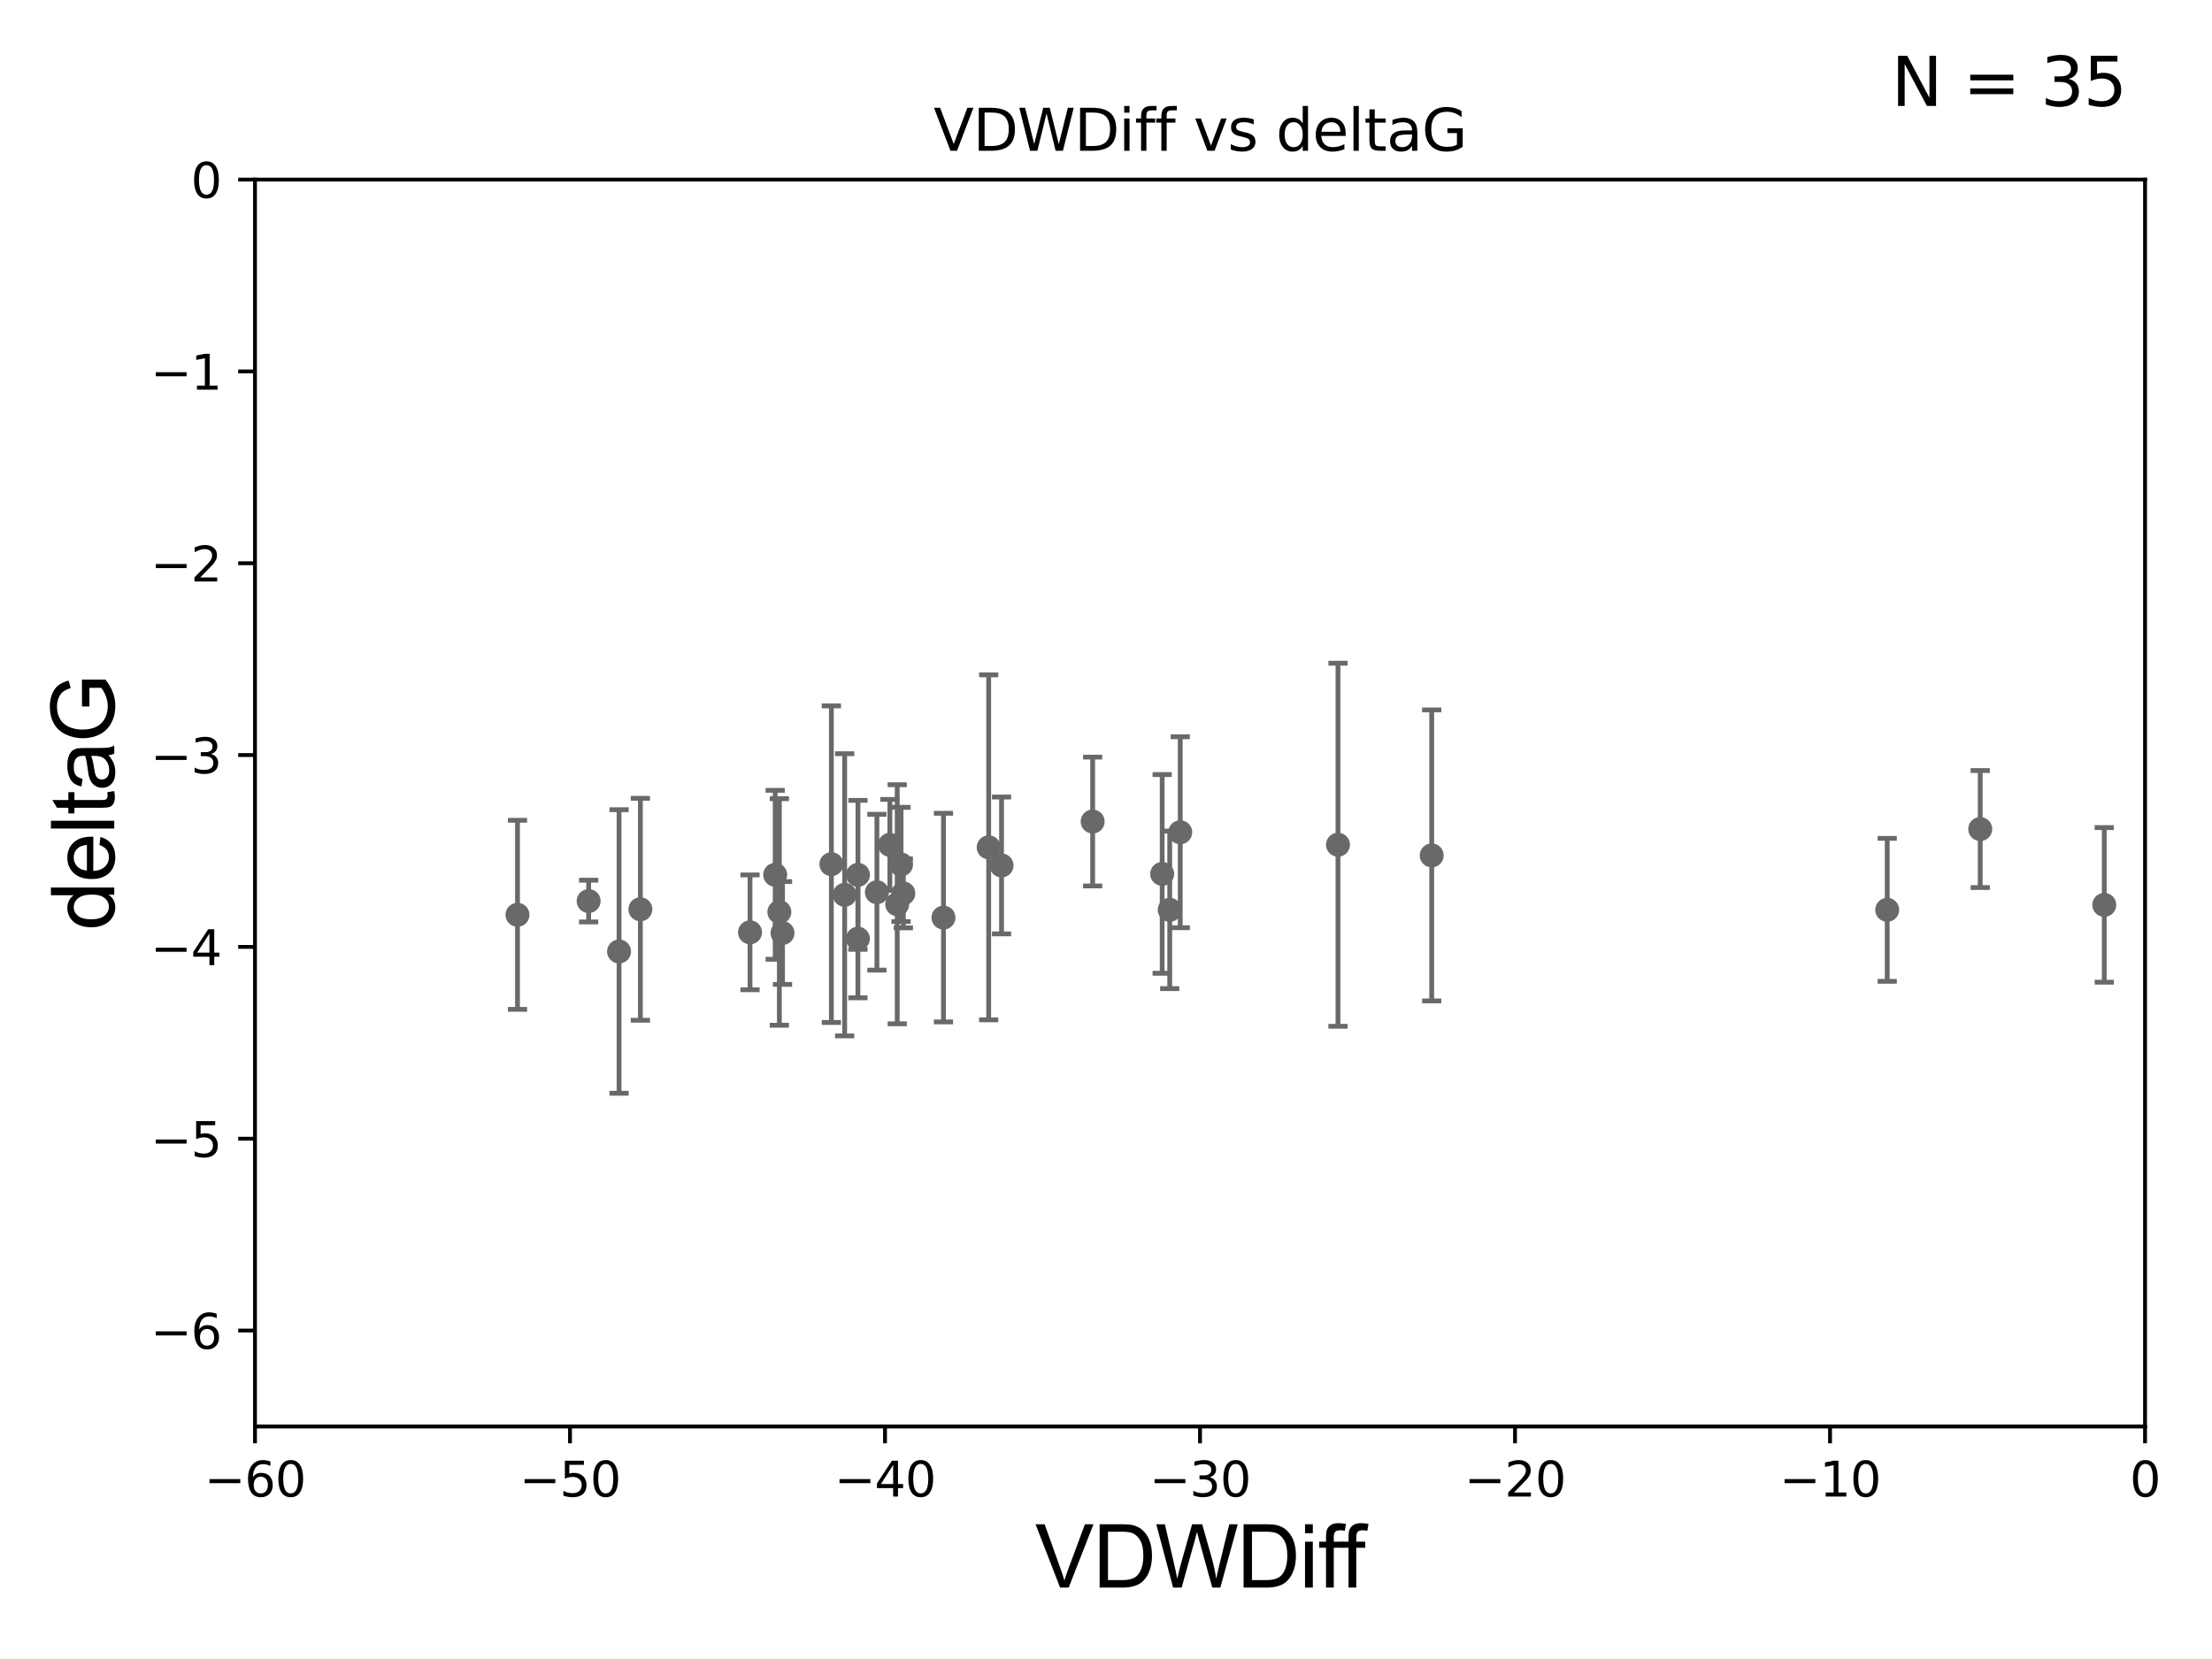 <?xml version="1.0" encoding="utf-8" standalone="no"?>
<!DOCTYPE svg PUBLIC "-//W3C//DTD SVG 1.1//EN"
  "http://www.w3.org/Graphics/SVG/1.1/DTD/svg11.dtd">
<svg xmlns:xlink="http://www.w3.org/1999/xlink" width="460.8pt" height="345.6pt" viewBox="0 0 460.8 345.6" xmlns="http://www.w3.org/2000/svg" version="1.1">
 <defs>
  <style type="text/css">*{stroke-linejoin: round; stroke-linecap: butt}</style>
 </defs>
 <g id="figure_1">
  <g id="patch_1">
   <path d="M 0 345.6 
L 460.8 345.6 
L 460.8 0 
L 0 0 
z
" style="fill: #ffffff"/>
  </g>
  <g id="axes_1">
   <g id="patch_2">
    <path d="M 53.12 297.16 
L 446.85 297.16 
L 446.85 37.411 
L 53.12 37.411 
z
" style="fill: #ffffff"/>
   </g>
   <g id="PathCollection_1">
    <defs>
     <path id="mc2b4bd287c" d="M 0 1.118 
C 0.297 1.118 0.581 1 0.791 0.791 
C 1 0.581 1.118 0.297 1.118 0 
C 1.118 -0.297 1 -0.581 0.791 -0.791 
C 0.581 -1 0.297 -1.118 0 -1.118 
C -0.297 -1.118 -0.581 -1 -0.791 -0.791 
C -1 -0.581 -1.118 -0.297 -1.118 0 
C -1.118 0.297 -1 0.581 -0.791 0.791 
C -0.581 1 -0.297 1.118 0 1.118 
z
" style="stroke: #696969"/>
    </defs>
    <g clip-path="url(#pd5bb751b31)">
     <use xlink:href="#mc2b4bd287c" x="3684.417" y="186.106" style="fill: #696969; stroke: #696969"/>
     <use xlink:href="#mc2b4bd287c" x="133.402" y="189.419" style="fill: #696969; stroke: #696969"/>
     <use xlink:href="#mc2b4bd287c" x="107.802" y="190.574" style="fill: #696969; stroke: #696969"/>
     <use xlink:href="#mc2b4bd287c" x="188.18" y="186.106" style="fill: #696969; stroke: #696969"/>
     <use xlink:href="#mc2b4bd287c" x="156.242" y="194.222" style="fill: #696969; stroke: #696969"/>
     <use xlink:href="#mc2b4bd287c" x="243.675" y="189.537" style="fill: #696969; stroke: #696969"/>
     <use xlink:href="#mc2b4bd287c" x="185.375" y="175.999" style="fill: #696969; stroke: #696969"/>
     <use xlink:href="#mc2b4bd287c" x="298.25" y="178.199" style="fill: #696969; stroke: #696969"/>
     <use xlink:href="#mc2b4bd287c" x="6115.859" y="180.376" style="fill: #696969; stroke: #696969"/>
     <use xlink:href="#mc2b4bd287c" x="393.142" y="189.535" style="fill: #696969; stroke: #696969"/>
     <use xlink:href="#mc2b4bd287c" x="178.718" y="195.547" style="fill: #696969; stroke: #696969"/>
     <use xlink:href="#mc2b4bd287c" x="186.906" y="188.373" style="fill: #696969; stroke: #696969"/>
     <use xlink:href="#mc2b4bd287c" x="161.486" y="182.237" style="fill: #696969; stroke: #696969"/>
     <use xlink:href="#mc2b4bd287c" x="175.96" y="186.405" style="fill: #696969; stroke: #696969"/>
     <use xlink:href="#mc2b4bd287c" x="173.193" y="180.024" style="fill: #696969; stroke: #696969"/>
     <use xlink:href="#mc2b4bd287c" x="128.962" y="198.212" style="fill: #696969; stroke: #696969"/>
     <use xlink:href="#mc2b4bd287c" x="162.356" y="189.984" style="fill: #696969; stroke: #696969"/>
     <use xlink:href="#mc2b4bd287c" x="122.625" y="187.708" style="fill: #696969; stroke: #696969"/>
     <use xlink:href="#mc2b4bd287c" x="245.865" y="173.374" style="fill: #696969; stroke: #696969"/>
     <use xlink:href="#mc2b4bd287c" x="163.012" y="194.359" style="fill: #696969; stroke: #696969"/>
     <use xlink:href="#mc2b4bd287c" x="23945.602" y="181.991" style="fill: #696969; stroke: #696969"/>
     <use xlink:href="#mc2b4bd287c" x="178.726" y="182.252" style="fill: #696969; stroke: #696969"/>
     <use xlink:href="#mc2b4bd287c" x="33178.6" y="181.307" style="fill: #696969; stroke: #696969"/>
     <use xlink:href="#mc2b4bd287c" x="33178.6" y="189.073" style="fill: #696969; stroke: #696969"/>
     <use xlink:href="#mc2b4bd287c" x="196.545" y="191.154" style="fill: #696969; stroke: #696969"/>
     <use xlink:href="#mc2b4bd287c" x="227.619" y="171.14" style="fill: #696969; stroke: #696969"/>
     <use xlink:href="#mc2b4bd287c" x="182.676" y="185.863" style="fill: #696969; stroke: #696969"/>
     <use xlink:href="#mc2b4bd287c" x="208.64" y="180.29" style="fill: #696969; stroke: #696969"/>
     <use xlink:href="#mc2b4bd287c" x="2633.679" y="189.822" style="fill: #696969; stroke: #696969"/>
     <use xlink:href="#mc2b4bd287c" x="187.708" y="180.083" style="fill: #696969; stroke: #696969"/>
     <use xlink:href="#mc2b4bd287c" x="205.962" y="176.517" style="fill: #696969; stroke: #696969"/>
     <use xlink:href="#mc2b4bd287c" x="4808.675" y="175.22" style="fill: #696969; stroke: #696969"/>
     <use xlink:href="#mc2b4bd287c" x="278.727" y="175.971" style="fill: #696969; stroke: #696969"/>
     <use xlink:href="#mc2b4bd287c" x="242.101" y="182.053" style="fill: #696969; stroke: #696969"/>
     <use xlink:href="#mc2b4bd287c" x="412.516" y="172.707" style="fill: #696969; stroke: #696969"/>
     <use xlink:href="#mc2b4bd287c" x="438.359" y="188.505" style="fill: #696969; stroke: #696969"/>
    </g>
   </g>
   <g id="matplotlib.axis_1">
    <g id="xtick_1">
     <g id="line2d_1">
      <defs>
       <path id="meee225155b" d="M 0 0 
L 0 3.5 
" style="stroke: #000000; stroke-width: 0.8"/>
      </defs>
      <g>
       <use xlink:href="#meee225155b" x="53.12" y="297.16" style="stroke: #000000; stroke-width: 0.8"/>
      </g>
     </g>
     <g id="text_1">
      <!-- −60 -->
      <g transform="translate(42.568 311.758)scale(0.1 -0.1)">
       <defs>
        <path id="DejaVuSans-2212" d="M 678 2272 
L 4684 2272 
L 4684 1741 
L 678 1741 
L 678 2272 
z
" transform="scale(0.016)"/>
        <path id="DejaVuSans-36" d="M 2113 2584 
Q 1688 2584 1439 2293 
Q 1191 2003 1191 1497 
Q 1191 994 1439 701 
Q 1688 409 2113 409 
Q 2538 409 2786 701 
Q 3034 994 3034 1497 
Q 3034 2003 2786 2293 
Q 2538 2584 2113 2584 
z
M 3366 4563 
L 3366 3988 
Q 3128 4100 2886 4159 
Q 2644 4219 2406 4219 
Q 1781 4219 1451 3797 
Q 1122 3375 1075 2522 
Q 1259 2794 1537 2939 
Q 1816 3084 2150 3084 
Q 2853 3084 3261 2657 
Q 3669 2231 3669 1497 
Q 3669 778 3244 343 
Q 2819 -91 2113 -91 
Q 1303 -91 875 529 
Q 447 1150 447 2328 
Q 447 3434 972 4092 
Q 1497 4750 2381 4750 
Q 2619 4750 2861 4703 
Q 3103 4656 3366 4563 
z
" transform="scale(0.016)"/>
        <path id="DejaVuSans-30" d="M 2034 4250 
Q 1547 4250 1301 3770 
Q 1056 3291 1056 2328 
Q 1056 1369 1301 889 
Q 1547 409 2034 409 
Q 2525 409 2770 889 
Q 3016 1369 3016 2328 
Q 3016 3291 2770 3770 
Q 2525 4250 2034 4250 
z
M 2034 4750 
Q 2819 4750 3233 4129 
Q 3647 3509 3647 2328 
Q 3647 1150 3233 529 
Q 2819 -91 2034 -91 
Q 1250 -91 836 529 
Q 422 1150 422 2328 
Q 422 3509 836 4129 
Q 1250 4750 2034 4750 
z
" transform="scale(0.016)"/>
       </defs>
       <use xlink:href="#DejaVuSans-2212"/>
       <use xlink:href="#DejaVuSans-36" x="83.789"/>
       <use xlink:href="#DejaVuSans-30" x="147.412"/>
      </g>
     </g>
    </g>
    <g id="xtick_2">
     <g id="line2d_2">
      <g>
       <use xlink:href="#meee225155b" x="118.742" y="297.16" style="stroke: #000000; stroke-width: 0.8"/>
      </g>
     </g>
     <g id="text_2">
      <!-- −50 -->
      <g transform="translate(108.189 311.758)scale(0.1 -0.1)">
       <defs>
        <path id="DejaVuSans-35" d="M 691 4666 
L 3169 4666 
L 3169 4134 
L 1269 4134 
L 1269 2991 
Q 1406 3038 1543 3061 
Q 1681 3084 1819 3084 
Q 2600 3084 3056 2656 
Q 3513 2228 3513 1497 
Q 3513 744 3044 326 
Q 2575 -91 1722 -91 
Q 1428 -91 1123 -41 
Q 819 9 494 109 
L 494 744 
Q 775 591 1075 516 
Q 1375 441 1709 441 
Q 2250 441 2565 725 
Q 2881 1009 2881 1497 
Q 2881 1984 2565 2268 
Q 2250 2553 1709 2553 
Q 1456 2553 1204 2497 
Q 953 2441 691 2322 
L 691 4666 
z
" transform="scale(0.016)"/>
       </defs>
       <use xlink:href="#DejaVuSans-2212"/>
       <use xlink:href="#DejaVuSans-35" x="83.789"/>
       <use xlink:href="#DejaVuSans-30" x="147.412"/>
      </g>
     </g>
    </g>
    <g id="xtick_3">
     <g id="line2d_3">
      <g>
       <use xlink:href="#meee225155b" x="184.363" y="297.16" style="stroke: #000000; stroke-width: 0.8"/>
      </g>
     </g>
     <g id="text_3">
      <!-- −40 -->
      <g transform="translate(173.811 311.758)scale(0.1 -0.1)">
       <defs>
        <path id="DejaVuSans-34" d="M 2419 4116 
L 825 1625 
L 2419 1625 
L 2419 4116 
z
M 2253 4666 
L 3047 4666 
L 3047 1625 
L 3713 1625 
L 3713 1100 
L 3047 1100 
L 3047 0 
L 2419 0 
L 2419 1100 
L 313 1100 
L 313 1709 
L 2253 4666 
z
" transform="scale(0.016)"/>
       </defs>
       <use xlink:href="#DejaVuSans-2212"/>
       <use xlink:href="#DejaVuSans-34" x="83.789"/>
       <use xlink:href="#DejaVuSans-30" x="147.412"/>
      </g>
     </g>
    </g>
    <g id="xtick_4">
     <g id="line2d_4">
      <g>
       <use xlink:href="#meee225155b" x="249.985" y="297.16" style="stroke: #000000; stroke-width: 0.8"/>
      </g>
     </g>
     <g id="text_4">
      <!-- −30 -->
      <g transform="translate(239.433 311.758)scale(0.1 -0.1)">
       <defs>
        <path id="DejaVuSans-33" d="M 2597 2516 
Q 3050 2419 3304 2112 
Q 3559 1806 3559 1356 
Q 3559 666 3084 287 
Q 2609 -91 1734 -91 
Q 1441 -91 1130 -33 
Q 819 25 488 141 
L 488 750 
Q 750 597 1062 519 
Q 1375 441 1716 441 
Q 2309 441 2620 675 
Q 2931 909 2931 1356 
Q 2931 1769 2642 2001 
Q 2353 2234 1838 2234 
L 1294 2234 
L 1294 2753 
L 1863 2753 
Q 2328 2753 2575 2939 
Q 2822 3125 2822 3475 
Q 2822 3834 2567 4026 
Q 2313 4219 1838 4219 
Q 1578 4219 1281 4162 
Q 984 4106 628 3988 
L 628 4550 
Q 988 4650 1302 4700 
Q 1616 4750 1894 4750 
Q 2613 4750 3031 4423 
Q 3450 4097 3450 3541 
Q 3450 3153 3228 2886 
Q 3006 2619 2597 2516 
z
" transform="scale(0.016)"/>
       </defs>
       <use xlink:href="#DejaVuSans-2212"/>
       <use xlink:href="#DejaVuSans-33" x="83.789"/>
       <use xlink:href="#DejaVuSans-30" x="147.412"/>
      </g>
     </g>
    </g>
    <g id="xtick_5">
     <g id="line2d_5">
      <g>
       <use xlink:href="#meee225155b" x="315.607" y="297.16" style="stroke: #000000; stroke-width: 0.8"/>
      </g>
     </g>
     <g id="text_5">
      <!-- −20 -->
      <g transform="translate(305.054 311.758)scale(0.1 -0.1)">
       <defs>
        <path id="DejaVuSans-32" d="M 1228 531 
L 3431 531 
L 3431 0 
L 469 0 
L 469 531 
Q 828 903 1448 1529 
Q 2069 2156 2228 2338 
Q 2531 2678 2651 2914 
Q 2772 3150 2772 3378 
Q 2772 3750 2511 3984 
Q 2250 4219 1831 4219 
Q 1534 4219 1204 4116 
Q 875 4013 500 3803 
L 500 4441 
Q 881 4594 1212 4672 
Q 1544 4750 1819 4750 
Q 2544 4750 2975 4387 
Q 3406 4025 3406 3419 
Q 3406 3131 3298 2873 
Q 3191 2616 2906 2266 
Q 2828 2175 2409 1742 
Q 1991 1309 1228 531 
z
" transform="scale(0.016)"/>
       </defs>
       <use xlink:href="#DejaVuSans-2212"/>
       <use xlink:href="#DejaVuSans-32" x="83.789"/>
       <use xlink:href="#DejaVuSans-30" x="147.412"/>
      </g>
     </g>
    </g>
    <g id="xtick_6">
     <g id="line2d_6">
      <g>
       <use xlink:href="#meee225155b" x="381.228" y="297.16" style="stroke: #000000; stroke-width: 0.8"/>
      </g>
     </g>
     <g id="text_6">
      <!-- −10 -->
      <g transform="translate(370.676 311.758)scale(0.1 -0.1)">
       <defs>
        <path id="DejaVuSans-31" d="M 794 531 
L 1825 531 
L 1825 4091 
L 703 3866 
L 703 4441 
L 1819 4666 
L 2450 4666 
L 2450 531 
L 3481 531 
L 3481 0 
L 794 0 
L 794 531 
z
" transform="scale(0.016)"/>
       </defs>
       <use xlink:href="#DejaVuSans-2212"/>
       <use xlink:href="#DejaVuSans-31" x="83.789"/>
       <use xlink:href="#DejaVuSans-30" x="147.412"/>
      </g>
     </g>
    </g>
    <g id="xtick_7">
     <g id="line2d_7">
      <g>
       <use xlink:href="#meee225155b" x="446.85" y="297.16" style="stroke: #000000; stroke-width: 0.8"/>
      </g>
     </g>
     <g id="text_7">
      <!-- 0 -->
      <g transform="translate(443.669 311.758)scale(0.1 -0.1)">
       <use xlink:href="#DejaVuSans-30"/>
      </g>
     </g>
    </g>
    <g id="text_8">
     <!-- VDWDiff -->
     <g transform="translate(215.644 330.722)scale(0.18 -0.18)">
      <defs>
       <path id="ArialMT-56" d="M 1803 0 
L 28 4581 
L 684 4581 
L 1875 1253 
Q 2019 853 2116 503 
Q 2222 878 2363 1253 
L 3600 4581 
L 4219 4581 
L 2425 0 
L 1803 0 
z
" transform="scale(0.016)"/>
       <path id="ArialMT-44" d="M 494 0 
L 494 4581 
L 2072 4581 
Q 2606 4581 2888 4516 
Q 3281 4425 3559 4188 
Q 3922 3881 4101 3404 
Q 4281 2928 4281 2316 
Q 4281 1794 4159 1391 
Q 4038 988 3847 723 
Q 3656 459 3429 307 
Q 3203 156 2883 78 
Q 2563 0 2147 0 
L 494 0 
z
M 1100 541 
L 2078 541 
Q 2531 541 2789 625 
Q 3047 709 3200 863 
Q 3416 1078 3536 1442 
Q 3656 1806 3656 2325 
Q 3656 3044 3420 3430 
Q 3184 3816 2847 3947 
Q 2603 4041 2063 4041 
L 1100 4041 
L 1100 541 
z
" transform="scale(0.016)"/>
       <path id="ArialMT-57" d="M 1294 0 
L 78 4581 
L 700 4581 
L 1397 1578 
Q 1509 1106 1591 641 
Q 1766 1375 1797 1488 
L 2669 4581 
L 3400 4581 
L 4056 2263 
Q 4303 1400 4413 641 
Q 4500 1075 4641 1638 
L 5359 4581 
L 5969 4581 
L 4713 0 
L 4128 0 
L 3163 3491 
Q 3041 3928 3019 4028 
Q 2947 3713 2884 3491 
L 1913 0 
L 1294 0 
z
" transform="scale(0.016)"/>
       <path id="ArialMT-69" d="M 425 3934 
L 425 4581 
L 988 4581 
L 988 3934 
L 425 3934 
z
M 425 0 
L 425 3319 
L 988 3319 
L 988 0 
L 425 0 
z
" transform="scale(0.016)"/>
       <path id="ArialMT-66" d="M 556 0 
L 556 2881 
L 59 2881 
L 59 3319 
L 556 3319 
L 556 3672 
Q 556 4006 616 4169 
Q 697 4388 901 4523 
Q 1106 4659 1475 4659 
Q 1713 4659 2000 4603 
L 1916 4113 
Q 1741 4144 1584 4144 
Q 1328 4144 1222 4034 
Q 1116 3925 1116 3625 
L 1116 3319 
L 1763 3319 
L 1763 2881 
L 1116 2881 
L 1116 0 
L 556 0 
z
" transform="scale(0.016)"/>
      </defs>
      <use xlink:href="#ArialMT-56"/>
      <use xlink:href="#ArialMT-44" x="66.699"/>
      <use xlink:href="#ArialMT-57" x="138.916"/>
      <use xlink:href="#ArialMT-44" x="233.301"/>
      <use xlink:href="#ArialMT-69" x="305.518"/>
      <use xlink:href="#ArialMT-66" x="327.734"/>
      <use xlink:href="#ArialMT-66" x="353.768"/>
     </g>
    </g>
   </g>
   <g id="matplotlib.axis_2">
    <g id="ytick_1">
     <g id="line2d_8">
      <defs>
       <path id="m790256da91" d="M 0 0 
L -3.5 0 
" style="stroke: #000000; stroke-width: 0.8"/>
      </defs>
      <g>
       <use xlink:href="#m790256da91" x="53.12" y="277.179" style="stroke: #000000; stroke-width: 0.8"/>
      </g>
     </g>
     <g id="text_9">
      <!-- −6 -->
      <g transform="translate(31.378 280.979)scale(0.1 -0.1)">
       <use xlink:href="#DejaVuSans-2212"/>
       <use xlink:href="#DejaVuSans-36" x="83.789"/>
      </g>
     </g>
    </g>
    <g id="ytick_2">
     <g id="line2d_9">
      <g>
       <use xlink:href="#m790256da91" x="53.12" y="237.218" style="stroke: #000000; stroke-width: 0.8"/>
      </g>
     </g>
     <g id="text_10">
      <!-- −5 -->
      <g transform="translate(31.378 241.017)scale(0.1 -0.1)">
       <use xlink:href="#DejaVuSans-2212"/>
       <use xlink:href="#DejaVuSans-35" x="83.789"/>
      </g>
     </g>
    </g>
    <g id="ytick_3">
     <g id="line2d_10">
      <g>
       <use xlink:href="#m790256da91" x="53.12" y="197.257" style="stroke: #000000; stroke-width: 0.8"/>
      </g>
     </g>
     <g id="text_11">
      <!-- −4 -->
      <g transform="translate(31.378 201.056)scale(0.1 -0.1)">
       <use xlink:href="#DejaVuSans-2212"/>
       <use xlink:href="#DejaVuSans-34" x="83.789"/>
      </g>
     </g>
    </g>
    <g id="ytick_4">
     <g id="line2d_11">
      <g>
       <use xlink:href="#m790256da91" x="53.12" y="157.295" style="stroke: #000000; stroke-width: 0.8"/>
      </g>
     </g>
     <g id="text_12">
      <!-- −3 -->
      <g transform="translate(31.378 161.094)scale(0.1 -0.1)">
       <use xlink:href="#DejaVuSans-2212"/>
       <use xlink:href="#DejaVuSans-33" x="83.789"/>
      </g>
     </g>
    </g>
    <g id="ytick_5">
     <g id="line2d_12">
      <g>
       <use xlink:href="#m790256da91" x="53.12" y="117.334" style="stroke: #000000; stroke-width: 0.8"/>
      </g>
     </g>
     <g id="text_13">
      <!-- −2 -->
      <g transform="translate(31.378 121.133)scale(0.1 -0.1)">
       <use xlink:href="#DejaVuSans-2212"/>
       <use xlink:href="#DejaVuSans-32" x="83.789"/>
      </g>
     </g>
    </g>
    <g id="ytick_6">
     <g id="line2d_13">
      <g>
       <use xlink:href="#m790256da91" x="53.12" y="77.373" style="stroke: #000000; stroke-width: 0.8"/>
      </g>
     </g>
     <g id="text_14">
      <!-- −1 -->
      <g transform="translate(31.378 81.172)scale(0.1 -0.1)">
       <use xlink:href="#DejaVuSans-2212"/>
       <use xlink:href="#DejaVuSans-31" x="83.789"/>
      </g>
     </g>
    </g>
    <g id="ytick_7">
     <g id="line2d_14">
      <g>
       <use xlink:href="#m790256da91" x="53.12" y="37.411" style="stroke: #000000; stroke-width: 0.8"/>
      </g>
     </g>
     <g id="text_15">
      <!-- 0 -->
      <g transform="translate(39.758 41.21)scale(0.1 -0.1)">
       <use xlink:href="#DejaVuSans-30"/>
      </g>
     </g>
    </g>
    <g id="text_16">
     <!-- deltaG -->
     <g transform="translate(23.8 193.8)rotate(-90)scale(0.18 -0.18)">
      <defs>
       <path id="ArialMT-64" d="M 2575 0 
L 2575 419 
Q 2259 -75 1647 -75 
Q 1250 -75 917 144 
Q 584 363 401 755 
Q 219 1147 219 1656 
Q 219 2153 384 2558 
Q 550 2963 881 3178 
Q 1213 3394 1622 3394 
Q 1922 3394 2156 3267 
Q 2391 3141 2538 2938 
L 2538 4581 
L 3097 4581 
L 3097 0 
L 2575 0 
z
M 797 1656 
Q 797 1019 1065 703 
Q 1334 388 1700 388 
Q 2069 388 2326 689 
Q 2584 991 2584 1609 
Q 2584 2291 2321 2609 
Q 2059 2928 1675 2928 
Q 1300 2928 1048 2622 
Q 797 2316 797 1656 
z
" transform="scale(0.016)"/>
       <path id="ArialMT-65" d="M 2694 1069 
L 3275 997 
Q 3138 488 2766 206 
Q 2394 -75 1816 -75 
Q 1088 -75 661 373 
Q 234 822 234 1631 
Q 234 2469 665 2931 
Q 1097 3394 1784 3394 
Q 2450 3394 2872 2941 
Q 3294 2488 3294 1666 
Q 3294 1616 3291 1516 
L 816 1516 
Q 847 969 1125 678 
Q 1403 388 1819 388 
Q 2128 388 2347 550 
Q 2566 713 2694 1069 
z
M 847 1978 
L 2700 1978 
Q 2663 2397 2488 2606 
Q 2219 2931 1791 2931 
Q 1403 2931 1139 2672 
Q 875 2413 847 1978 
z
" transform="scale(0.016)"/>
       <path id="ArialMT-6c" d="M 409 0 
L 409 4581 
L 972 4581 
L 972 0 
L 409 0 
z
" transform="scale(0.016)"/>
       <path id="ArialMT-74" d="M 1650 503 
L 1731 6 
Q 1494 -44 1306 -44 
Q 1000 -44 831 53 
Q 663 150 594 308 
Q 525 466 525 972 
L 525 2881 
L 113 2881 
L 113 3319 
L 525 3319 
L 525 4141 
L 1084 4478 
L 1084 3319 
L 1650 3319 
L 1650 2881 
L 1084 2881 
L 1084 941 
Q 1084 700 1114 631 
Q 1144 563 1211 522 
Q 1278 481 1403 481 
Q 1497 481 1650 503 
z
" transform="scale(0.016)"/>
       <path id="ArialMT-61" d="M 2588 409 
Q 2275 144 1986 34 
Q 1697 -75 1366 -75 
Q 819 -75 525 192 
Q 231 459 231 875 
Q 231 1119 342 1320 
Q 453 1522 633 1644 
Q 813 1766 1038 1828 
Q 1203 1872 1538 1913 
Q 2219 1994 2541 2106 
Q 2544 2222 2544 2253 
Q 2544 2597 2384 2738 
Q 2169 2928 1744 2928 
Q 1347 2928 1158 2789 
Q 969 2650 878 2297 
L 328 2372 
Q 403 2725 575 2942 
Q 747 3159 1072 3276 
Q 1397 3394 1825 3394 
Q 2250 3394 2515 3294 
Q 2781 3194 2906 3042 
Q 3031 2891 3081 2659 
Q 3109 2516 3109 2141 
L 3109 1391 
Q 3109 606 3145 398 
Q 3181 191 3288 0 
L 2700 0 
Q 2613 175 2588 409 
z
M 2541 1666 
Q 2234 1541 1622 1453 
Q 1275 1403 1131 1340 
Q 988 1278 909 1158 
Q 831 1038 831 891 
Q 831 666 1001 516 
Q 1172 366 1500 366 
Q 1825 366 2078 508 
Q 2331 650 2450 897 
Q 2541 1088 2541 1459 
L 2541 1666 
z
" transform="scale(0.016)"/>
       <path id="ArialMT-47" d="M 2638 1797 
L 2638 2334 
L 4578 2338 
L 4578 638 
Q 4131 281 3656 101 
Q 3181 -78 2681 -78 
Q 2006 -78 1454 211 
Q 903 500 622 1047 
Q 341 1594 341 2269 
Q 341 2938 620 3517 
Q 900 4097 1425 4378 
Q 1950 4659 2634 4659 
Q 3131 4659 3532 4498 
Q 3934 4338 4162 4050 
Q 4391 3763 4509 3300 
L 3963 3150 
Q 3859 3500 3706 3700 
Q 3553 3900 3268 4020 
Q 2984 4141 2638 4141 
Q 2222 4141 1919 4014 
Q 1616 3888 1430 3681 
Q 1244 3475 1141 3228 
Q 966 2803 966 2306 
Q 966 1694 1177 1281 
Q 1388 869 1791 669 
Q 2194 469 2647 469 
Q 3041 469 3416 620 
Q 3791 772 3984 944 
L 3984 1797 
L 2638 1797 
z
" transform="scale(0.016)"/>
      </defs>
      <use xlink:href="#ArialMT-64"/>
      <use xlink:href="#ArialMT-65" x="55.615"/>
      <use xlink:href="#ArialMT-6c" x="111.23"/>
      <use xlink:href="#ArialMT-74" x="133.447"/>
      <use xlink:href="#ArialMT-61" x="161.23"/>
      <use xlink:href="#ArialMT-47" x="216.846"/>
     </g>
    </g>
   </g>
   <g id="LineCollection_1">
    <path clip-path="url(#pd5bb751b31)" style="fill: none; stroke: #696969"/>
    <path d="M 133.402 212.542 
L 133.402 166.296 
" clip-path="url(#pd5bb751b31)" style="fill: none; stroke: #696969"/>
    <path d="M 107.802 210.264 
L 107.802 170.885 
" clip-path="url(#pd5bb751b31)" style="fill: none; stroke: #696969"/>
    <path d="M 188.18 193.294 
L 188.18 178.917 
" clip-path="url(#pd5bb751b31)" style="fill: none; stroke: #696969"/>
    <path d="M 156.242 206.185 
L 156.242 182.259 
" clip-path="url(#pd5bb751b31)" style="fill: none; stroke: #696969"/>
    <path d="M 243.675 205.949 
L 243.675 173.124 
" clip-path="url(#pd5bb751b31)" style="fill: none; stroke: #696969"/>
    <path d="M 185.375 185.465 
L 185.375 166.533 
" clip-path="url(#pd5bb751b31)" style="fill: none; stroke: #696969"/>
    <path d="M 298.25 208.509 
L 298.25 147.888 
" clip-path="url(#pd5bb751b31)" style="fill: none; stroke: #696969"/>
    <path clip-path="url(#pd5bb751b31)" style="fill: none; stroke: #696969"/>
    <path d="M 393.142 204.427 
L 393.142 174.643 
" clip-path="url(#pd5bb751b31)" style="fill: none; stroke: #696969"/>
    <path d="M 178.718 207.865 
L 178.718 183.229 
" clip-path="url(#pd5bb751b31)" style="fill: none; stroke: #696969"/>
    <path d="M 186.906 213.274 
L 186.906 163.471 
" clip-path="url(#pd5bb751b31)" style="fill: none; stroke: #696969"/>
    <path d="M 161.486 199.83 
L 161.486 164.644 
" clip-path="url(#pd5bb751b31)" style="fill: none; stroke: #696969"/>
    <path d="M 175.96 215.799 
L 175.96 157.011 
" clip-path="url(#pd5bb751b31)" style="fill: none; stroke: #696969"/>
    <path d="M 173.193 212.998 
L 173.193 147.05 
" clip-path="url(#pd5bb751b31)" style="fill: none; stroke: #696969"/>
    <path d="M 128.962 227.747 
L 128.962 168.678 
" clip-path="url(#pd5bb751b31)" style="fill: none; stroke: #696969"/>
    <path d="M 162.356 213.579 
L 162.356 166.389 
" clip-path="url(#pd5bb751b31)" style="fill: none; stroke: #696969"/>
    <path d="M 122.625 192.054 
L 122.625 183.361 
" clip-path="url(#pd5bb751b31)" style="fill: none; stroke: #696969"/>
    <path d="M 245.865 193.262 
L 245.865 153.485 
" clip-path="url(#pd5bb751b31)" style="fill: none; stroke: #696969"/>
    <path d="M 163.012 205.069 
L 163.012 183.649 
" clip-path="url(#pd5bb751b31)" style="fill: none; stroke: #696969"/>
    <path clip-path="url(#pd5bb751b31)" style="fill: none; stroke: #696969"/>
    <path d="M 178.726 197.771 
L 178.726 166.733 
" clip-path="url(#pd5bb751b31)" style="fill: none; stroke: #696969"/>
    <path clip-path="url(#pd5bb751b31)" style="fill: none; stroke: #696969"/>
    <path d="M 196.545 212.883 
L 196.545 169.424 
" clip-path="url(#pd5bb751b31)" style="fill: none; stroke: #696969"/>
    <path d="M 227.619 184.556 
L 227.619 157.723 
" clip-path="url(#pd5bb751b31)" style="fill: none; stroke: #696969"/>
    <path d="M 182.676 202.091 
L 182.676 169.634 
" clip-path="url(#pd5bb751b31)" style="fill: none; stroke: #696969"/>
    <path d="M 208.64 194.544 
L 208.64 166.036 
" clip-path="url(#pd5bb751b31)" style="fill: none; stroke: #696969"/>
    <path clip-path="url(#pd5bb751b31)" style="fill: none; stroke: #696969"/>
    <path d="M 187.708 191.98 
L 187.708 168.185 
" clip-path="url(#pd5bb751b31)" style="fill: none; stroke: #696969"/>
    <path d="M 205.962 212.446 
L 205.962 140.589 
" clip-path="url(#pd5bb751b31)" style="fill: none; stroke: #696969"/>
    <path clip-path="url(#pd5bb751b31)" style="fill: none; stroke: #696969"/>
    <path d="M 278.727 213.79 
L 278.727 138.152 
" clip-path="url(#pd5bb751b31)" style="fill: none; stroke: #696969"/>
    <path d="M 242.101 202.753 
L 242.101 161.353 
" clip-path="url(#pd5bb751b31)" style="fill: none; stroke: #696969"/>
    <path d="M 412.516 184.894 
L 412.516 160.52 
" clip-path="url(#pd5bb751b31)" style="fill: none; stroke: #696969"/>
    <path d="M 438.359 204.609 
L 438.359 172.4 
" clip-path="url(#pd5bb751b31)" style="fill: none; stroke: #696969"/>
   </g>
   <g id="line2d_15">
    <defs>
     <path id="mc1bbb1fce0" d="M 2 0 
L -2 -0 
" style="stroke: #696969"/>
    </defs>
    <g clip-path="url(#pd5bb751b31)">
     <use xlink:href="#mc1bbb1fce0" x="3684.417" y="193.772" style="fill: #696969; stroke: #696969"/>
     <use xlink:href="#mc1bbb1fce0" x="133.402" y="212.542" style="fill: #696969; stroke: #696969"/>
     <use xlink:href="#mc1bbb1fce0" x="107.802" y="210.264" style="fill: #696969; stroke: #696969"/>
     <use xlink:href="#mc1bbb1fce0" x="188.18" y="193.294" style="fill: #696969; stroke: #696969"/>
     <use xlink:href="#mc1bbb1fce0" x="156.242" y="206.185" style="fill: #696969; stroke: #696969"/>
     <use xlink:href="#mc1bbb1fce0" x="243.675" y="205.949" style="fill: #696969; stroke: #696969"/>
     <use xlink:href="#mc1bbb1fce0" x="185.375" y="185.465" style="fill: #696969; stroke: #696969"/>
     <use xlink:href="#mc1bbb1fce0" x="298.25" y="208.509" style="fill: #696969; stroke: #696969"/>
     <use xlink:href="#mc1bbb1fce0" x="6115.859" y="195.776" style="fill: #696969; stroke: #696969"/>
     <use xlink:href="#mc1bbb1fce0" x="393.142" y="204.427" style="fill: #696969; stroke: #696969"/>
     <use xlink:href="#mc1bbb1fce0" x="178.718" y="207.865" style="fill: #696969; stroke: #696969"/>
     <use xlink:href="#mc1bbb1fce0" x="186.906" y="213.274" style="fill: #696969; stroke: #696969"/>
     <use xlink:href="#mc1bbb1fce0" x="161.486" y="199.83" style="fill: #696969; stroke: #696969"/>
     <use xlink:href="#mc1bbb1fce0" x="175.96" y="215.799" style="fill: #696969; stroke: #696969"/>
     <use xlink:href="#mc1bbb1fce0" x="173.193" y="212.998" style="fill: #696969; stroke: #696969"/>
     <use xlink:href="#mc1bbb1fce0" x="128.962" y="227.747" style="fill: #696969; stroke: #696969"/>
     <use xlink:href="#mc1bbb1fce0" x="162.356" y="213.579" style="fill: #696969; stroke: #696969"/>
     <use xlink:href="#mc1bbb1fce0" x="122.625" y="192.054" style="fill: #696969; stroke: #696969"/>
     <use xlink:href="#mc1bbb1fce0" x="245.865" y="193.262" style="fill: #696969; stroke: #696969"/>
     <use xlink:href="#mc1bbb1fce0" x="163.012" y="205.069" style="fill: #696969; stroke: #696969"/>
     <use xlink:href="#mc1bbb1fce0" x="23945.602" y="194.789" style="fill: #696969; stroke: #696969"/>
     <use xlink:href="#mc1bbb1fce0" x="178.726" y="197.771" style="fill: #696969; stroke: #696969"/>
     <use xlink:href="#mc1bbb1fce0" x="33178.6" y="196.392" style="fill: #696969; stroke: #696969"/>
     <use xlink:href="#mc1bbb1fce0" x="33178.6" y="209.576" style="fill: #696969; stroke: #696969"/>
     <use xlink:href="#mc1bbb1fce0" x="196.545" y="212.883" style="fill: #696969; stroke: #696969"/>
     <use xlink:href="#mc1bbb1fce0" x="227.619" y="184.556" style="fill: #696969; stroke: #696969"/>
     <use xlink:href="#mc1bbb1fce0" x="182.676" y="202.091" style="fill: #696969; stroke: #696969"/>
     <use xlink:href="#mc1bbb1fce0" x="208.64" y="194.544" style="fill: #696969; stroke: #696969"/>
     <use xlink:href="#mc1bbb1fce0" x="2633.679" y="202.298" style="fill: #696969; stroke: #696969"/>
     <use xlink:href="#mc1bbb1fce0" x="187.708" y="191.98" style="fill: #696969; stroke: #696969"/>
     <use xlink:href="#mc1bbb1fce0" x="205.962" y="212.446" style="fill: #696969; stroke: #696969"/>
     <use xlink:href="#mc1bbb1fce0" x="4808.675" y="193.363" style="fill: #696969; stroke: #696969"/>
     <use xlink:href="#mc1bbb1fce0" x="278.727" y="213.79" style="fill: #696969; stroke: #696969"/>
     <use xlink:href="#mc1bbb1fce0" x="242.101" y="202.753" style="fill: #696969; stroke: #696969"/>
     <use xlink:href="#mc1bbb1fce0" x="412.516" y="184.894" style="fill: #696969; stroke: #696969"/>
     <use xlink:href="#mc1bbb1fce0" x="438.359" y="204.609" style="fill: #696969; stroke: #696969"/>
    </g>
   </g>
   <g id="line2d_16">
    <g clip-path="url(#pd5bb751b31)">
     <use xlink:href="#mc1bbb1fce0" x="3684.417" y="178.44" style="fill: #696969; stroke: #696969"/>
     <use xlink:href="#mc1bbb1fce0" x="133.402" y="166.296" style="fill: #696969; stroke: #696969"/>
     <use xlink:href="#mc1bbb1fce0" x="107.802" y="170.885" style="fill: #696969; stroke: #696969"/>
     <use xlink:href="#mc1bbb1fce0" x="188.18" y="178.917" style="fill: #696969; stroke: #696969"/>
     <use xlink:href="#mc1bbb1fce0" x="156.242" y="182.259" style="fill: #696969; stroke: #696969"/>
     <use xlink:href="#mc1bbb1fce0" x="243.675" y="173.124" style="fill: #696969; stroke: #696969"/>
     <use xlink:href="#mc1bbb1fce0" x="185.375" y="166.533" style="fill: #696969; stroke: #696969"/>
     <use xlink:href="#mc1bbb1fce0" x="298.25" y="147.888" style="fill: #696969; stroke: #696969"/>
     <use xlink:href="#mc1bbb1fce0" x="6115.859" y="164.976" style="fill: #696969; stroke: #696969"/>
     <use xlink:href="#mc1bbb1fce0" x="393.142" y="174.643" style="fill: #696969; stroke: #696969"/>
     <use xlink:href="#mc1bbb1fce0" x="178.718" y="183.229" style="fill: #696969; stroke: #696969"/>
     <use xlink:href="#mc1bbb1fce0" x="186.906" y="163.471" style="fill: #696969; stroke: #696969"/>
     <use xlink:href="#mc1bbb1fce0" x="161.486" y="164.644" style="fill: #696969; stroke: #696969"/>
     <use xlink:href="#mc1bbb1fce0" x="175.96" y="157.011" style="fill: #696969; stroke: #696969"/>
     <use xlink:href="#mc1bbb1fce0" x="173.193" y="147.05" style="fill: #696969; stroke: #696969"/>
     <use xlink:href="#mc1bbb1fce0" x="128.962" y="168.678" style="fill: #696969; stroke: #696969"/>
     <use xlink:href="#mc1bbb1fce0" x="162.356" y="166.389" style="fill: #696969; stroke: #696969"/>
     <use xlink:href="#mc1bbb1fce0" x="122.625" y="183.361" style="fill: #696969; stroke: #696969"/>
     <use xlink:href="#mc1bbb1fce0" x="245.865" y="153.485" style="fill: #696969; stroke: #696969"/>
     <use xlink:href="#mc1bbb1fce0" x="163.012" y="183.649" style="fill: #696969; stroke: #696969"/>
     <use xlink:href="#mc1bbb1fce0" x="23945.602" y="169.193" style="fill: #696969; stroke: #696969"/>
     <use xlink:href="#mc1bbb1fce0" x="178.726" y="166.733" style="fill: #696969; stroke: #696969"/>
     <use xlink:href="#mc1bbb1fce0" x="33178.6" y="166.222" style="fill: #696969; stroke: #696969"/>
     <use xlink:href="#mc1bbb1fce0" x="33178.6" y="168.57" style="fill: #696969; stroke: #696969"/>
     <use xlink:href="#mc1bbb1fce0" x="196.545" y="169.424" style="fill: #696969; stroke: #696969"/>
     <use xlink:href="#mc1bbb1fce0" x="227.619" y="157.723" style="fill: #696969; stroke: #696969"/>
     <use xlink:href="#mc1bbb1fce0" x="182.676" y="169.634" style="fill: #696969; stroke: #696969"/>
     <use xlink:href="#mc1bbb1fce0" x="208.64" y="166.036" style="fill: #696969; stroke: #696969"/>
     <use xlink:href="#mc1bbb1fce0" x="2633.679" y="177.345" style="fill: #696969; stroke: #696969"/>
     <use xlink:href="#mc1bbb1fce0" x="187.708" y="168.185" style="fill: #696969; stroke: #696969"/>
     <use xlink:href="#mc1bbb1fce0" x="205.962" y="140.589" style="fill: #696969; stroke: #696969"/>
     <use xlink:href="#mc1bbb1fce0" x="4808.675" y="157.077" style="fill: #696969; stroke: #696969"/>
     <use xlink:href="#mc1bbb1fce0" x="278.727" y="138.152" style="fill: #696969; stroke: #696969"/>
     <use xlink:href="#mc1bbb1fce0" x="242.101" y="161.353" style="fill: #696969; stroke: #696969"/>
     <use xlink:href="#mc1bbb1fce0" x="412.516" y="160.52" style="fill: #696969; stroke: #696969"/>
     <use xlink:href="#mc1bbb1fce0" x="438.359" y="172.4" style="fill: #696969; stroke: #696969"/>
    </g>
   </g>
   <g id="line2d_17">
    <defs>
     <path id="me1acde59e2" d="M 0 2 
C 0.53 2 1.039 1.789 1.414 1.414 
C 1.789 1.039 2 0.53 2 0 
C 2 -0.53 1.789 -1.039 1.414 -1.414 
C 1.039 -1.789 0.53 -2 0 -2 
C -0.53 -2 -1.039 -1.789 -1.414 -1.414 
C -1.789 -1.039 -2 -0.53 -2 0 
C -2 0.53 -1.789 1.039 -1.414 1.414 
C -1.039 1.789 -0.53 2 0 2 
z
" style="stroke: #696969"/>
    </defs>
    <g clip-path="url(#pd5bb751b31)">
     <use xlink:href="#me1acde59e2" x="3684.417" y="186.106" style="fill: #696969; stroke: #696969"/>
     <use xlink:href="#me1acde59e2" x="133.402" y="189.419" style="fill: #696969; stroke: #696969"/>
     <use xlink:href="#me1acde59e2" x="107.802" y="190.574" style="fill: #696969; stroke: #696969"/>
     <use xlink:href="#me1acde59e2" x="188.18" y="186.106" style="fill: #696969; stroke: #696969"/>
     <use xlink:href="#me1acde59e2" x="156.242" y="194.222" style="fill: #696969; stroke: #696969"/>
     <use xlink:href="#me1acde59e2" x="243.675" y="189.537" style="fill: #696969; stroke: #696969"/>
     <use xlink:href="#me1acde59e2" x="185.375" y="175.999" style="fill: #696969; stroke: #696969"/>
     <use xlink:href="#me1acde59e2" x="298.25" y="178.199" style="fill: #696969; stroke: #696969"/>
     <use xlink:href="#me1acde59e2" x="6115.859" y="180.376" style="fill: #696969; stroke: #696969"/>
     <use xlink:href="#me1acde59e2" x="393.142" y="189.535" style="fill: #696969; stroke: #696969"/>
     <use xlink:href="#me1acde59e2" x="178.718" y="195.547" style="fill: #696969; stroke: #696969"/>
     <use xlink:href="#me1acde59e2" x="186.906" y="188.373" style="fill: #696969; stroke: #696969"/>
     <use xlink:href="#me1acde59e2" x="161.486" y="182.237" style="fill: #696969; stroke: #696969"/>
     <use xlink:href="#me1acde59e2" x="175.96" y="186.405" style="fill: #696969; stroke: #696969"/>
     <use xlink:href="#me1acde59e2" x="173.193" y="180.024" style="fill: #696969; stroke: #696969"/>
     <use xlink:href="#me1acde59e2" x="128.962" y="198.212" style="fill: #696969; stroke: #696969"/>
     <use xlink:href="#me1acde59e2" x="162.356" y="189.984" style="fill: #696969; stroke: #696969"/>
     <use xlink:href="#me1acde59e2" x="122.625" y="187.708" style="fill: #696969; stroke: #696969"/>
     <use xlink:href="#me1acde59e2" x="245.865" y="173.374" style="fill: #696969; stroke: #696969"/>
     <use xlink:href="#me1acde59e2" x="163.012" y="194.359" style="fill: #696969; stroke: #696969"/>
     <use xlink:href="#me1acde59e2" x="23945.602" y="181.991" style="fill: #696969; stroke: #696969"/>
     <use xlink:href="#me1acde59e2" x="178.726" y="182.252" style="fill: #696969; stroke: #696969"/>
     <use xlink:href="#me1acde59e2" x="33178.6" y="181.307" style="fill: #696969; stroke: #696969"/>
     <use xlink:href="#me1acde59e2" x="33178.6" y="189.073" style="fill: #696969; stroke: #696969"/>
     <use xlink:href="#me1acde59e2" x="196.545" y="191.154" style="fill: #696969; stroke: #696969"/>
     <use xlink:href="#me1acde59e2" x="227.619" y="171.14" style="fill: #696969; stroke: #696969"/>
     <use xlink:href="#me1acde59e2" x="182.676" y="185.863" style="fill: #696969; stroke: #696969"/>
     <use xlink:href="#me1acde59e2" x="208.64" y="180.29" style="fill: #696969; stroke: #696969"/>
     <use xlink:href="#me1acde59e2" x="2633.679" y="189.822" style="fill: #696969; stroke: #696969"/>
     <use xlink:href="#me1acde59e2" x="187.708" y="180.083" style="fill: #696969; stroke: #696969"/>
     <use xlink:href="#me1acde59e2" x="205.962" y="176.517" style="fill: #696969; stroke: #696969"/>
     <use xlink:href="#me1acde59e2" x="4808.675" y="175.22" style="fill: #696969; stroke: #696969"/>
     <use xlink:href="#me1acde59e2" x="278.727" y="175.971" style="fill: #696969; stroke: #696969"/>
     <use xlink:href="#me1acde59e2" x="242.101" y="182.053" style="fill: #696969; stroke: #696969"/>
     <use xlink:href="#me1acde59e2" x="412.516" y="172.707" style="fill: #696969; stroke: #696969"/>
     <use xlink:href="#me1acde59e2" x="438.359" y="188.505" style="fill: #696969; stroke: #696969"/>
    </g>
   </g>
   <g id="patch_3">
    <path d="M 53.12 297.16 
L 53.12 37.411 
" style="fill: none; stroke: #000000; stroke-width: 0.8; stroke-linejoin: miter; stroke-linecap: square"/>
   </g>
   <g id="patch_4">
    <path d="M 446.85 297.16 
L 446.85 37.411 
" style="fill: none; stroke: #000000; stroke-width: 0.8; stroke-linejoin: miter; stroke-linecap: square"/>
   </g>
   <g id="patch_5">
    <path d="M 53.12 297.16 
L 446.85 297.16 
" style="fill: none; stroke: #000000; stroke-width: 0.8; stroke-linejoin: miter; stroke-linecap: square"/>
   </g>
   <g id="patch_6">
    <path d="M 53.12 37.411 
L 446.85 37.411 
" style="fill: none; stroke: #000000; stroke-width: 0.8; stroke-linejoin: miter; stroke-linecap: square"/>
   </g>
   <g id="text_17">
    <!-- N = 35 -->
    <g transform="translate(393.994 22.074)scale(0.14 -0.14)">
     <defs>
      <path id="DejaVuSans-4e" d="M 628 4666 
L 1478 4666 
L 3547 763 
L 3547 4666 
L 4159 4666 
L 4159 0 
L 3309 0 
L 1241 3903 
L 1241 0 
L 628 0 
L 628 4666 
z
" transform="scale(0.016)"/>
      <path id="DejaVuSans-20" transform="scale(0.016)"/>
      <path id="DejaVuSans-3d" d="M 678 2906 
L 4684 2906 
L 4684 2381 
L 678 2381 
L 678 2906 
z
M 678 1631 
L 4684 1631 
L 4684 1100 
L 678 1100 
L 678 1631 
z
" transform="scale(0.016)"/>
     </defs>
     <use xlink:href="#DejaVuSans-4e"/>
     <use xlink:href="#DejaVuSans-20" x="74.805"/>
     <use xlink:href="#DejaVuSans-3d" x="106.592"/>
     <use xlink:href="#DejaVuSans-20" x="190.381"/>
     <use xlink:href="#DejaVuSans-33" x="222.168"/>
     <use xlink:href="#DejaVuSans-35" x="285.791"/>
    </g>
   </g>
   <g id="text_18">
    <!-- VDWDiff vs deltaG -->
    <g transform="translate(194.48 31.411)scale(0.12 -0.12)">
     <defs>
      <path id="DejaVuSans-56" d="M 1831 0 
L 50 4666 
L 709 4666 
L 2188 738 
L 3669 4666 
L 4325 4666 
L 2547 0 
L 1831 0 
z
" transform="scale(0.016)"/>
      <path id="DejaVuSans-44" d="M 1259 4147 
L 1259 519 
L 2022 519 
Q 2988 519 3436 956 
Q 3884 1394 3884 2338 
Q 3884 3275 3436 3711 
Q 2988 4147 2022 4147 
L 1259 4147 
z
M 628 4666 
L 1925 4666 
Q 3281 4666 3915 4102 
Q 4550 3538 4550 2338 
Q 4550 1131 3912 565 
Q 3275 0 1925 0 
L 628 0 
L 628 4666 
z
" transform="scale(0.016)"/>
      <path id="DejaVuSans-57" d="M 213 4666 
L 850 4666 
L 1831 722 
L 2809 4666 
L 3519 4666 
L 4500 722 
L 5478 4666 
L 6119 4666 
L 4947 0 
L 4153 0 
L 3169 4050 
L 2175 0 
L 1381 0 
L 213 4666 
z
" transform="scale(0.016)"/>
      <path id="DejaVuSans-69" d="M 603 3500 
L 1178 3500 
L 1178 0 
L 603 0 
L 603 3500 
z
M 603 4863 
L 1178 4863 
L 1178 4134 
L 603 4134 
L 603 4863 
z
" transform="scale(0.016)"/>
      <path id="DejaVuSans-66" d="M 2375 4863 
L 2375 4384 
L 1825 4384 
Q 1516 4384 1395 4259 
Q 1275 4134 1275 3809 
L 1275 3500 
L 2222 3500 
L 2222 3053 
L 1275 3053 
L 1275 0 
L 697 0 
L 697 3053 
L 147 3053 
L 147 3500 
L 697 3500 
L 697 3744 
Q 697 4328 969 4595 
Q 1241 4863 1831 4863 
L 2375 4863 
z
" transform="scale(0.016)"/>
      <path id="DejaVuSans-76" d="M 191 3500 
L 800 3500 
L 1894 563 
L 2988 3500 
L 3597 3500 
L 2284 0 
L 1503 0 
L 191 3500 
z
" transform="scale(0.016)"/>
      <path id="DejaVuSans-73" d="M 2834 3397 
L 2834 2853 
Q 2591 2978 2328 3040 
Q 2066 3103 1784 3103 
Q 1356 3103 1142 2972 
Q 928 2841 928 2578 
Q 928 2378 1081 2264 
Q 1234 2150 1697 2047 
L 1894 2003 
Q 2506 1872 2764 1633 
Q 3022 1394 3022 966 
Q 3022 478 2636 193 
Q 2250 -91 1575 -91 
Q 1294 -91 989 -36 
Q 684 19 347 128 
L 347 722 
Q 666 556 975 473 
Q 1284 391 1588 391 
Q 1994 391 2212 530 
Q 2431 669 2431 922 
Q 2431 1156 2273 1281 
Q 2116 1406 1581 1522 
L 1381 1569 
Q 847 1681 609 1914 
Q 372 2147 372 2553 
Q 372 3047 722 3315 
Q 1072 3584 1716 3584 
Q 2034 3584 2315 3537 
Q 2597 3491 2834 3397 
z
" transform="scale(0.016)"/>
      <path id="DejaVuSans-64" d="M 2906 2969 
L 2906 4863 
L 3481 4863 
L 3481 0 
L 2906 0 
L 2906 525 
Q 2725 213 2448 61 
Q 2172 -91 1784 -91 
Q 1150 -91 751 415 
Q 353 922 353 1747 
Q 353 2572 751 3078 
Q 1150 3584 1784 3584 
Q 2172 3584 2448 3432 
Q 2725 3281 2906 2969 
z
M 947 1747 
Q 947 1113 1208 752 
Q 1469 391 1925 391 
Q 2381 391 2643 752 
Q 2906 1113 2906 1747 
Q 2906 2381 2643 2742 
Q 2381 3103 1925 3103 
Q 1469 3103 1208 2742 
Q 947 2381 947 1747 
z
" transform="scale(0.016)"/>
      <path id="DejaVuSans-65" d="M 3597 1894 
L 3597 1613 
L 953 1613 
Q 991 1019 1311 708 
Q 1631 397 2203 397 
Q 2534 397 2845 478 
Q 3156 559 3463 722 
L 3463 178 
Q 3153 47 2828 -22 
Q 2503 -91 2169 -91 
Q 1331 -91 842 396 
Q 353 884 353 1716 
Q 353 2575 817 3079 
Q 1281 3584 2069 3584 
Q 2775 3584 3186 3129 
Q 3597 2675 3597 1894 
z
M 3022 2063 
Q 3016 2534 2758 2815 
Q 2500 3097 2075 3097 
Q 1594 3097 1305 2825 
Q 1016 2553 972 2059 
L 3022 2063 
z
" transform="scale(0.016)"/>
      <path id="DejaVuSans-6c" d="M 603 4863 
L 1178 4863 
L 1178 0 
L 603 0 
L 603 4863 
z
" transform="scale(0.016)"/>
      <path id="DejaVuSans-74" d="M 1172 4494 
L 1172 3500 
L 2356 3500 
L 2356 3053 
L 1172 3053 
L 1172 1153 
Q 1172 725 1289 603 
Q 1406 481 1766 481 
L 2356 481 
L 2356 0 
L 1766 0 
Q 1100 0 847 248 
Q 594 497 594 1153 
L 594 3053 
L 172 3053 
L 172 3500 
L 594 3500 
L 594 4494 
L 1172 4494 
z
" transform="scale(0.016)"/>
      <path id="DejaVuSans-61" d="M 2194 1759 
Q 1497 1759 1228 1600 
Q 959 1441 959 1056 
Q 959 750 1161 570 
Q 1363 391 1709 391 
Q 2188 391 2477 730 
Q 2766 1069 2766 1631 
L 2766 1759 
L 2194 1759 
z
M 3341 1997 
L 3341 0 
L 2766 0 
L 2766 531 
Q 2569 213 2275 61 
Q 1981 -91 1556 -91 
Q 1019 -91 701 211 
Q 384 513 384 1019 
Q 384 1609 779 1909 
Q 1175 2209 1959 2209 
L 2766 2209 
L 2766 2266 
Q 2766 2663 2505 2880 
Q 2244 3097 1772 3097 
Q 1472 3097 1187 3025 
Q 903 2953 641 2809 
L 641 3341 
Q 956 3463 1253 3523 
Q 1550 3584 1831 3584 
Q 2591 3584 2966 3190 
Q 3341 2797 3341 1997 
z
" transform="scale(0.016)"/>
      <path id="DejaVuSans-47" d="M 3809 666 
L 3809 1919 
L 2778 1919 
L 2778 2438 
L 4434 2438 
L 4434 434 
Q 4069 175 3628 42 
Q 3188 -91 2688 -91 
Q 1594 -91 976 548 
Q 359 1188 359 2328 
Q 359 3472 976 4111 
Q 1594 4750 2688 4750 
Q 3144 4750 3555 4637 
Q 3966 4525 4313 4306 
L 4313 3634 
Q 3963 3931 3569 4081 
Q 3175 4231 2741 4231 
Q 1884 4231 1454 3753 
Q 1025 3275 1025 2328 
Q 1025 1384 1454 906 
Q 1884 428 2741 428 
Q 3075 428 3337 486 
Q 3600 544 3809 666 
z
" transform="scale(0.016)"/>
     </defs>
     <use xlink:href="#DejaVuSans-56"/>
     <use xlink:href="#DejaVuSans-44" x="68.408"/>
     <use xlink:href="#DejaVuSans-57" x="145.41"/>
     <use xlink:href="#DejaVuSans-44" x="244.287"/>
     <use xlink:href="#DejaVuSans-69" x="321.289"/>
     <use xlink:href="#DejaVuSans-66" x="349.072"/>
     <use xlink:href="#DejaVuSans-66" x="384.277"/>
     <use xlink:href="#DejaVuSans-20" x="419.482"/>
     <use xlink:href="#DejaVuSans-76" x="451.27"/>
     <use xlink:href="#DejaVuSans-73" x="510.449"/>
     <use xlink:href="#DejaVuSans-20" x="562.549"/>
     <use xlink:href="#DejaVuSans-64" x="594.336"/>
     <use xlink:href="#DejaVuSans-65" x="657.812"/>
     <use xlink:href="#DejaVuSans-6c" x="719.336"/>
     <use xlink:href="#DejaVuSans-74" x="747.119"/>
     <use xlink:href="#DejaVuSans-61" x="786.328"/>
     <use xlink:href="#DejaVuSans-47" x="847.607"/>
    </g>
   </g>
  </g>
 </g>
 <defs>
  <clipPath id="pd5bb751b31">
   <rect x="53.12" y="37.411" width="393.73" height="259.749"/>
  </clipPath>
 </defs>
</svg>
